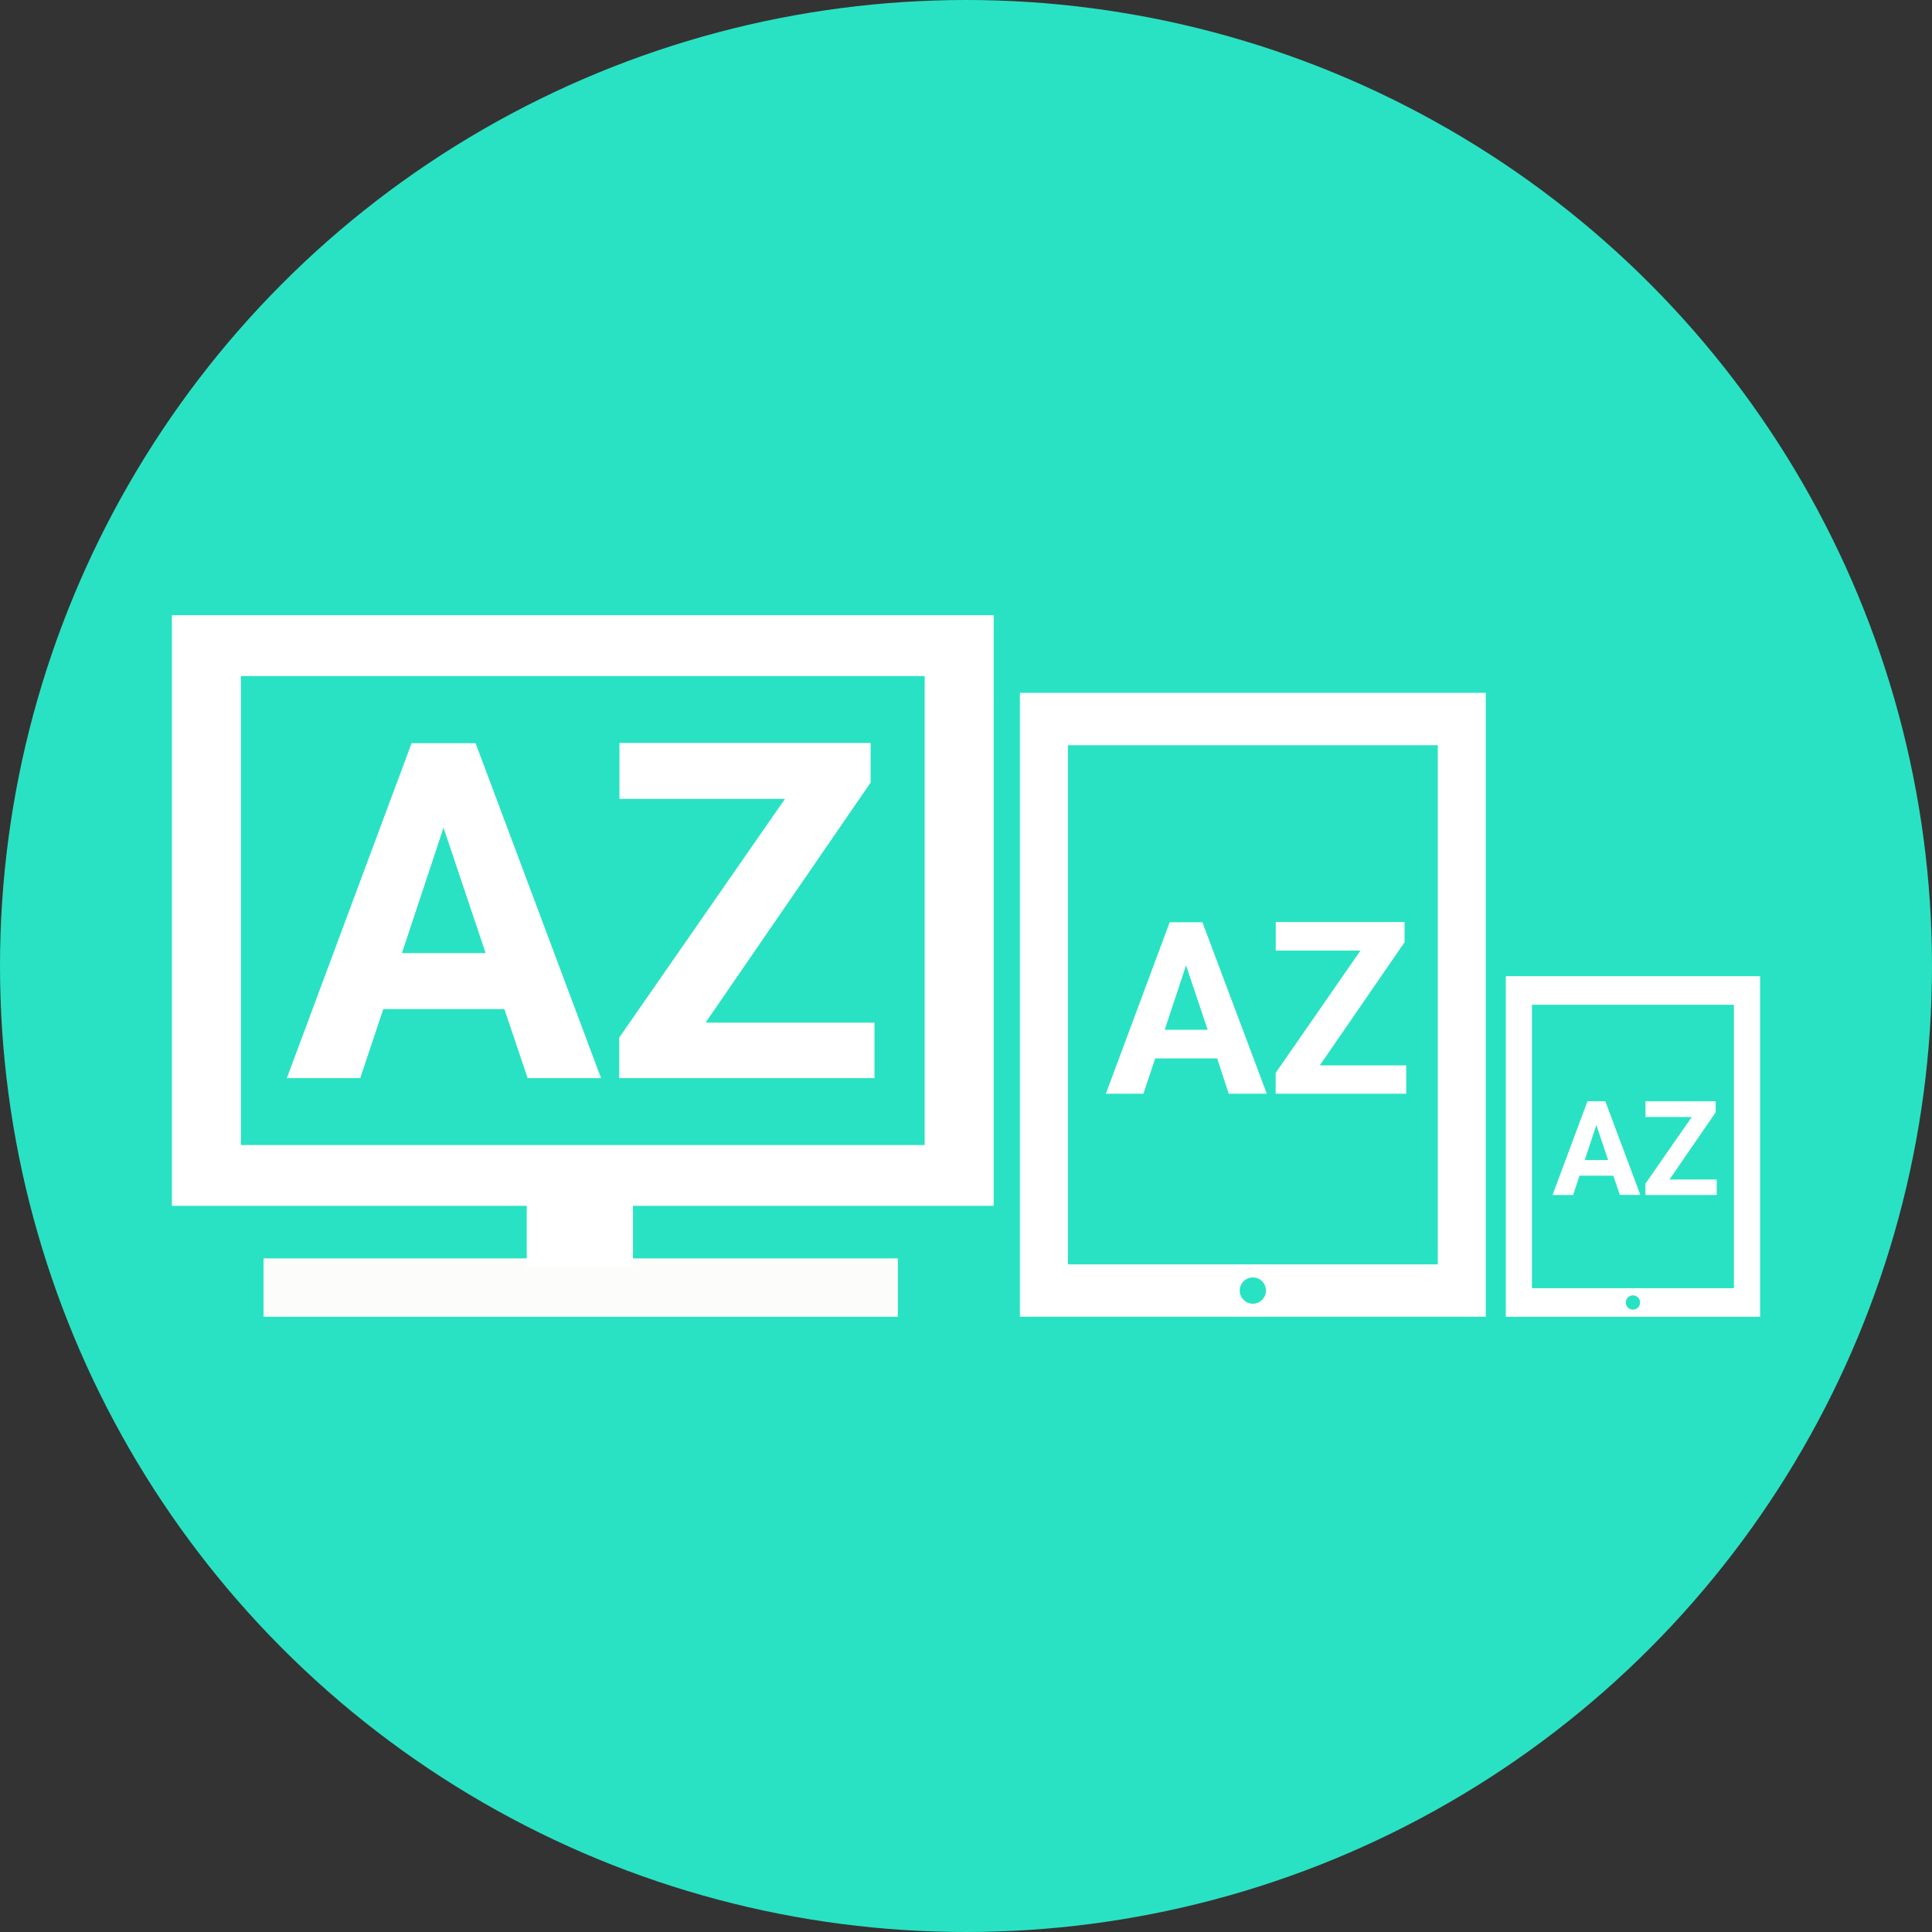 <svg id="Слой_1" data-name="Слой 1" xmlns="http://www.w3.org/2000/svg" viewBox="0 0 300 300"><rect x="0" y="0" width="300" height="300" fill="#333333" stroke="none"/><defs><style>.cls-1{fill:#29e2c3;}.cls-2{fill:#fff;}.cls-3{fill:#fcfcfb;}</style></defs><title>Advantage-slide1</title><circle class="cls-1" cx="150" cy="150" r="150"/><rect class="cls-2" x="26.69" y="95.53" width="127.61" height="91.71"/><rect class="cls-1" x="37.41" y="104.98" width="106.17" height="72.82"/><path class="cls-2" d="M78.32,156.69H59.52l-3.58,10.72H44.54l19.37-52h9.94l19.48,52H81.93ZM62.41,148h13l-6.54-19.48Z"/><path class="cls-2" d="M109.56,158.79h26.23v8.62H96.15v-6.29l25.74-37.07H96.19v-8.68h39v6.15Z"/><rect class="cls-3" x="40.92" y="195.4" width="98.5" height="9.07"/><rect class="cls-2" x="81.79" y="183.78" width="16.5" height="12.99"/><rect class="cls-2" x="158.37" y="107.58" width="72.34" height="96.88"/><rect class="cls-1" x="165.82" y="115.72" width="57.44" height="80.61"/><path class="cls-2" d="M189,164.35h-9.62l-1.83,5.48h-5.83l9.91-26.62h5.08l10,26.62H190.8Zm-8.14-4.45h6.66l-3.35-10Z"/><path class="cls-2" d="M204.94,165.43h13.42v4.4H198.08v-3.22l13.17-19H198.1v-4.44h20v3.14Z"/><circle class="cls-1" cx="194.54" cy="200.4" r="2.04"/><rect class="cls-2" x="233.82" y="151.58" width="39.49" height="52.89"/><rect class="cls-1" x="237.88" y="156.02" width="31.36" height="44.01"/><path class="cls-2" d="M250.52,182.56h-5.25l-1,3h-3.19L246.5,171h2.77l5.44,14.54h-3.18Zm-4.44-2.42h3.63l-1.83-5.44Z"/><path class="cls-2" d="M259.24,183.15h7.33v2.41H255.5V183.8l7.19-10.35h-7.18V171h10.9v1.72Z"/><circle class="cls-1" cx="253.56" cy="202.25" r="1.11"/></svg>
